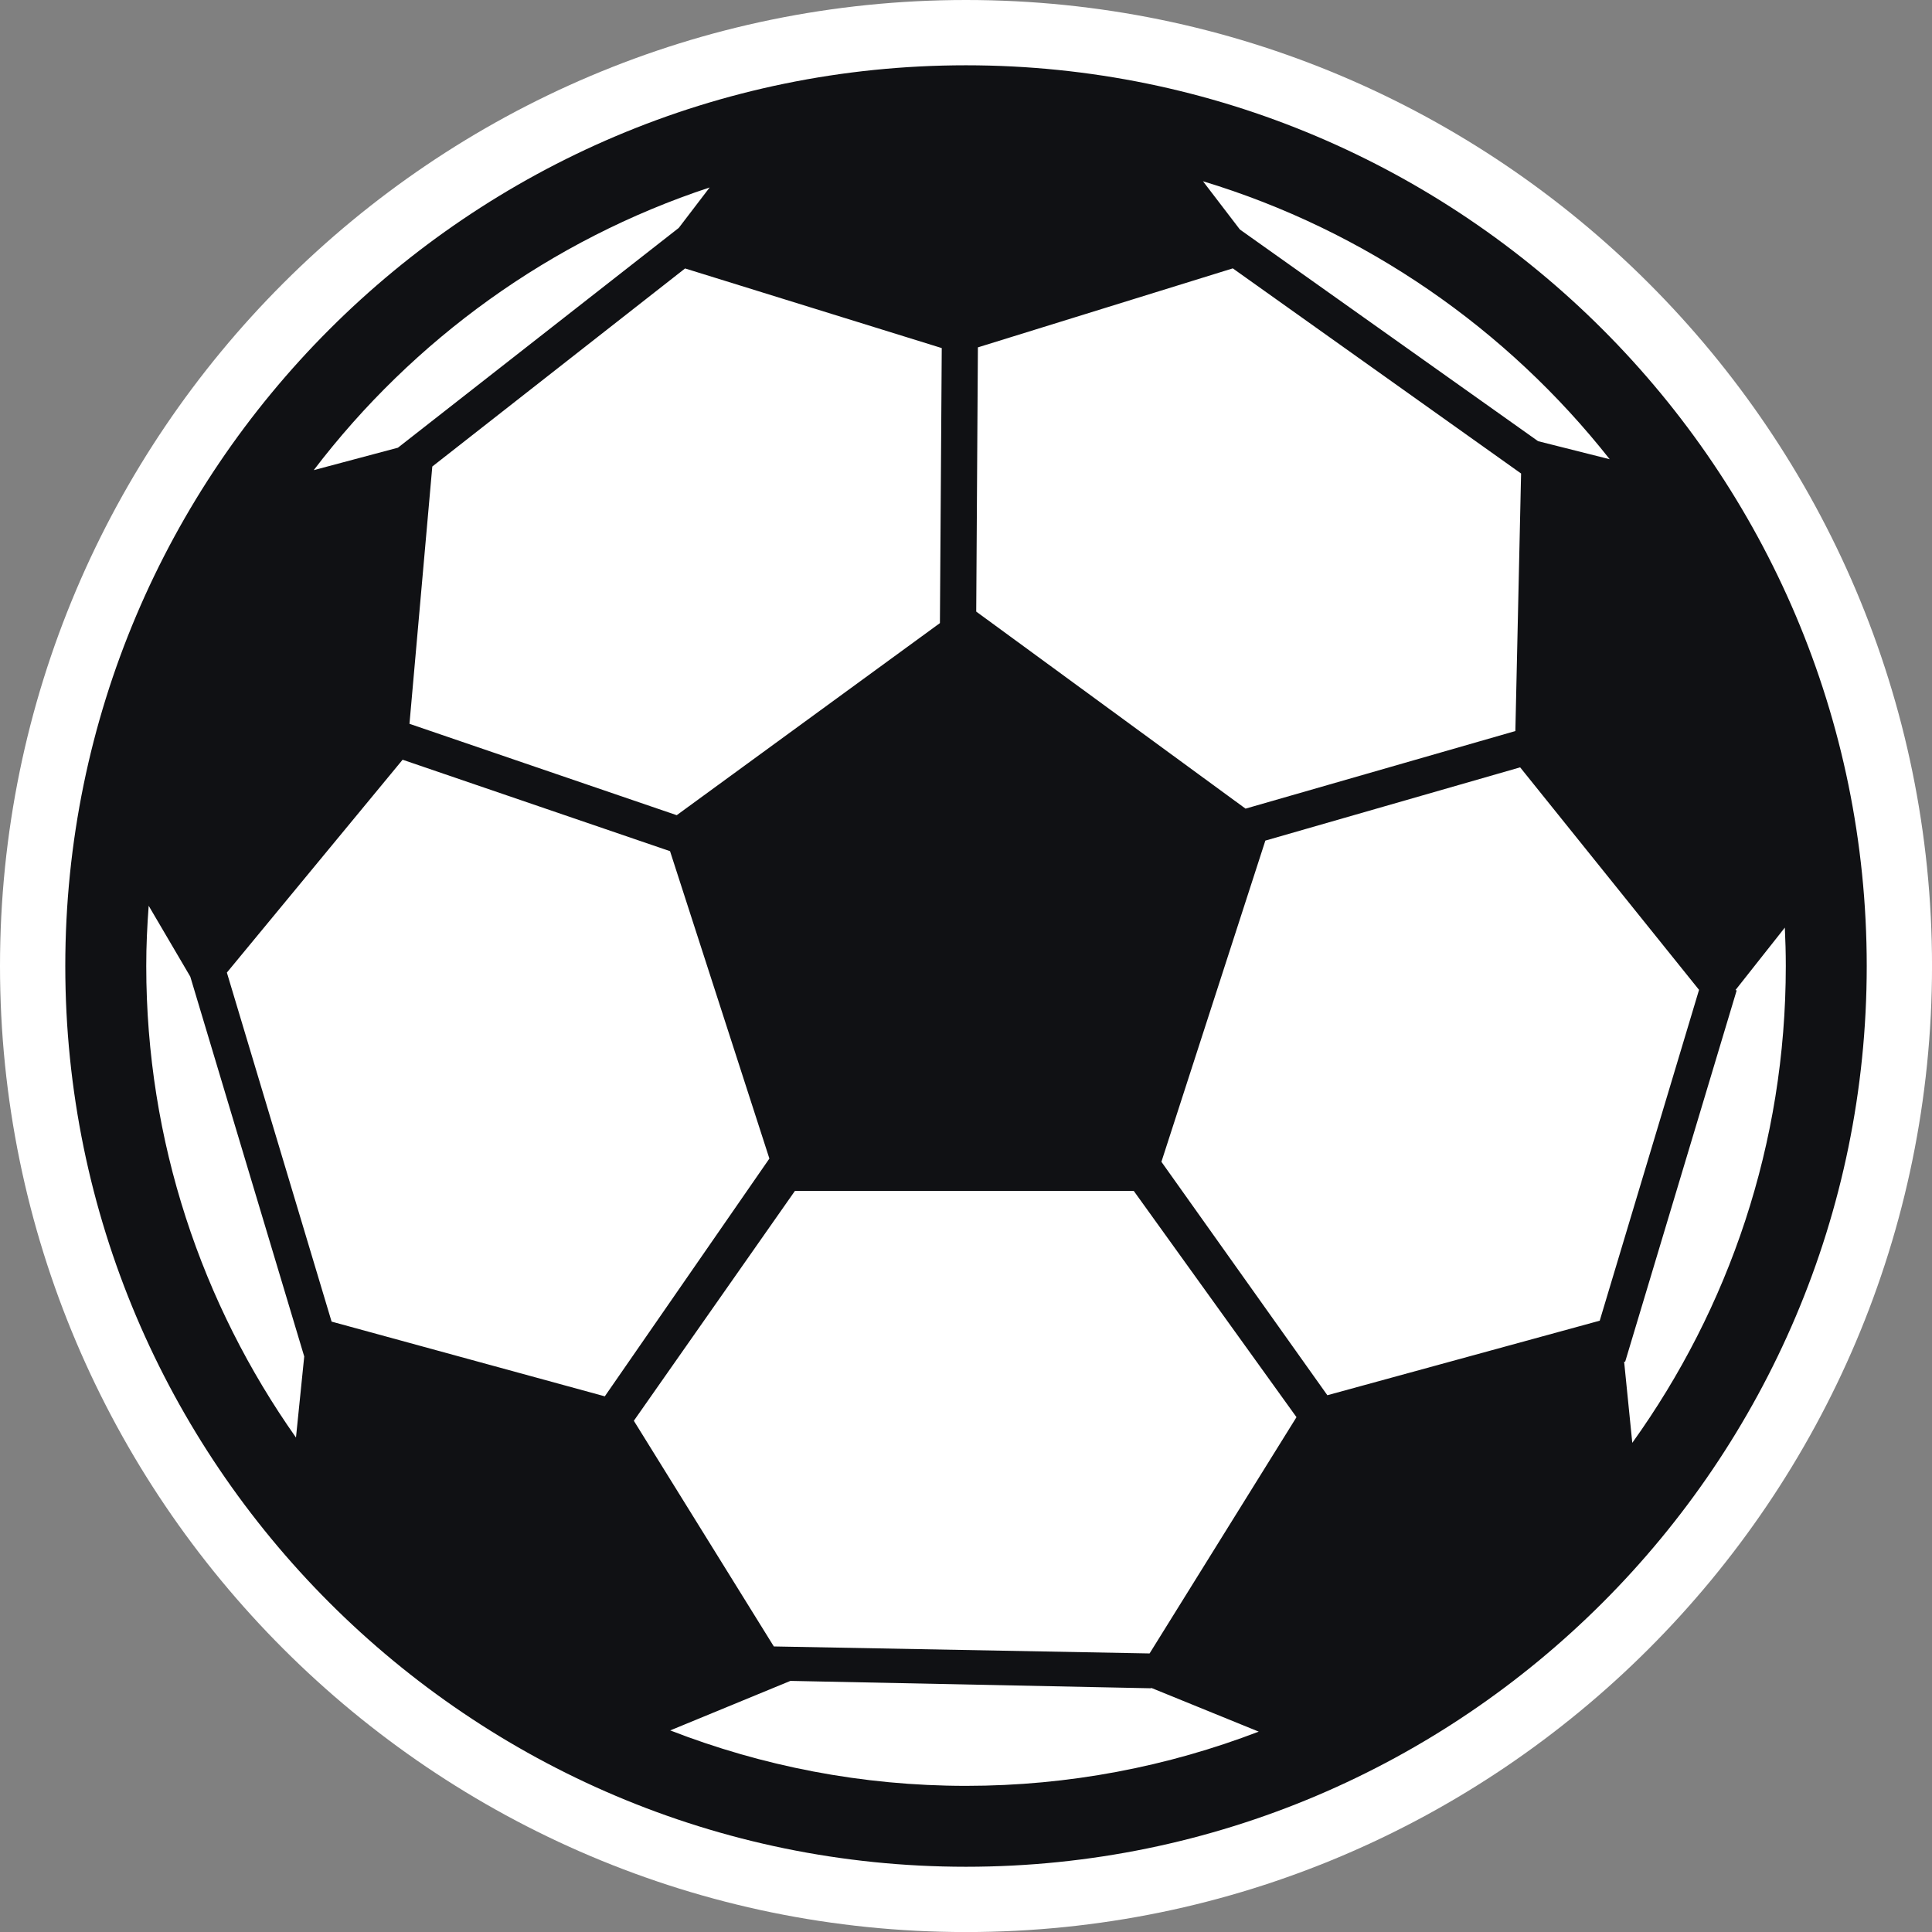 <svg version="1.1" id="图层_1" x="0px" y="0px" width="73.977px" height="73.979px" viewBox="0 0 73.977 73.979" enable-background="new 0 0 73.977 73.979" xml:space="preserve" xmlns="http://www.w3.org/2000/svg" xmlns:xlink="http://www.w3.org/1999/xlink" xmlns:xml="http://www.w3.org/XML/1998/namespace">
  <rect x="0" y="0" width="73.977" height="73.979" fill="#808080" stroke="none"/>
  <path fill="#FFFFFF" d="M36.987,0C16.593,0,0,16.592,0,36.989s16.594,36.99,36.988,36.99c20.396,0,36.99-16.594,36.99-36.99
	S57.384,0,36.987,0z" class="color c1"/>
  <path fill="#101114" d="M36.987,2.5C17.971,2.5,2.5,17.971,2.5,36.989s15.472,34.49,34.488,34.49c19.02,0,34.49-15.473,34.49-34.49
	S56.007,2.5,36.987,2.5z M37.444,13.301l9.76-3.025l11.039,7.855l-0.219,9.861l-10.332,2.971L37.38,23.418L37.444,13.301z
	 M25.656,32.592l3.804,11.77l-6.302,9.104l-10.461-2.861l-4.01-13.365l6.729-8.15L25.656,32.592z M15.679,27.715l0.874-9.852
	l9.679-7.584l9.828,3.049l-0.07,10.531l-10.078,7.355L15.679,27.715z M30.437,45.602h12.976l6.23,8.662l-5.625,9.047L29.63,63.043
	l-5.36-8.641L30.437,45.602z M50.825,53.424l-6.354-8.938l3.98-12.299l9.756-2.805l6.85,8.52l-3.803,12.668L50.825,53.424z
	 M61.636,17.584l-2.742-0.691L47.476,8.788L46.062,6.94C52.29,8.825,57.7,12.594,61.636,17.584z M27.173,7.178L25.99,8.727
	l-10.754,8.416l-3.223,0.859C15.82,13.006,21.087,9.186,27.173,7.178z M5.693,34.682l1.593,2.713l4.363,14.545l-0.316,3.104
	c-3.606-5.111-5.733-11.336-5.733-18.055C5.599,36.213,5.636,35.446,5.693,34.682z M25.663,66.258l4.602-1.896l13.815,0.283v-0.016
	l4.117,1.676c-3.484,1.336-7.26,2.076-11.209,2.076C32.995,68.381,29.178,67.624,25.663,66.258z M62.501,55.247l-0.313-3.113
	l0.039,0.012l4.271-14.223l-0.045-0.014l1.889-2.391c0.023,0.486,0.037,0.977,0.037,1.471C68.38,43.795,66.196,50.098,62.501,55.247
	z" class="color c2"/>
</svg>